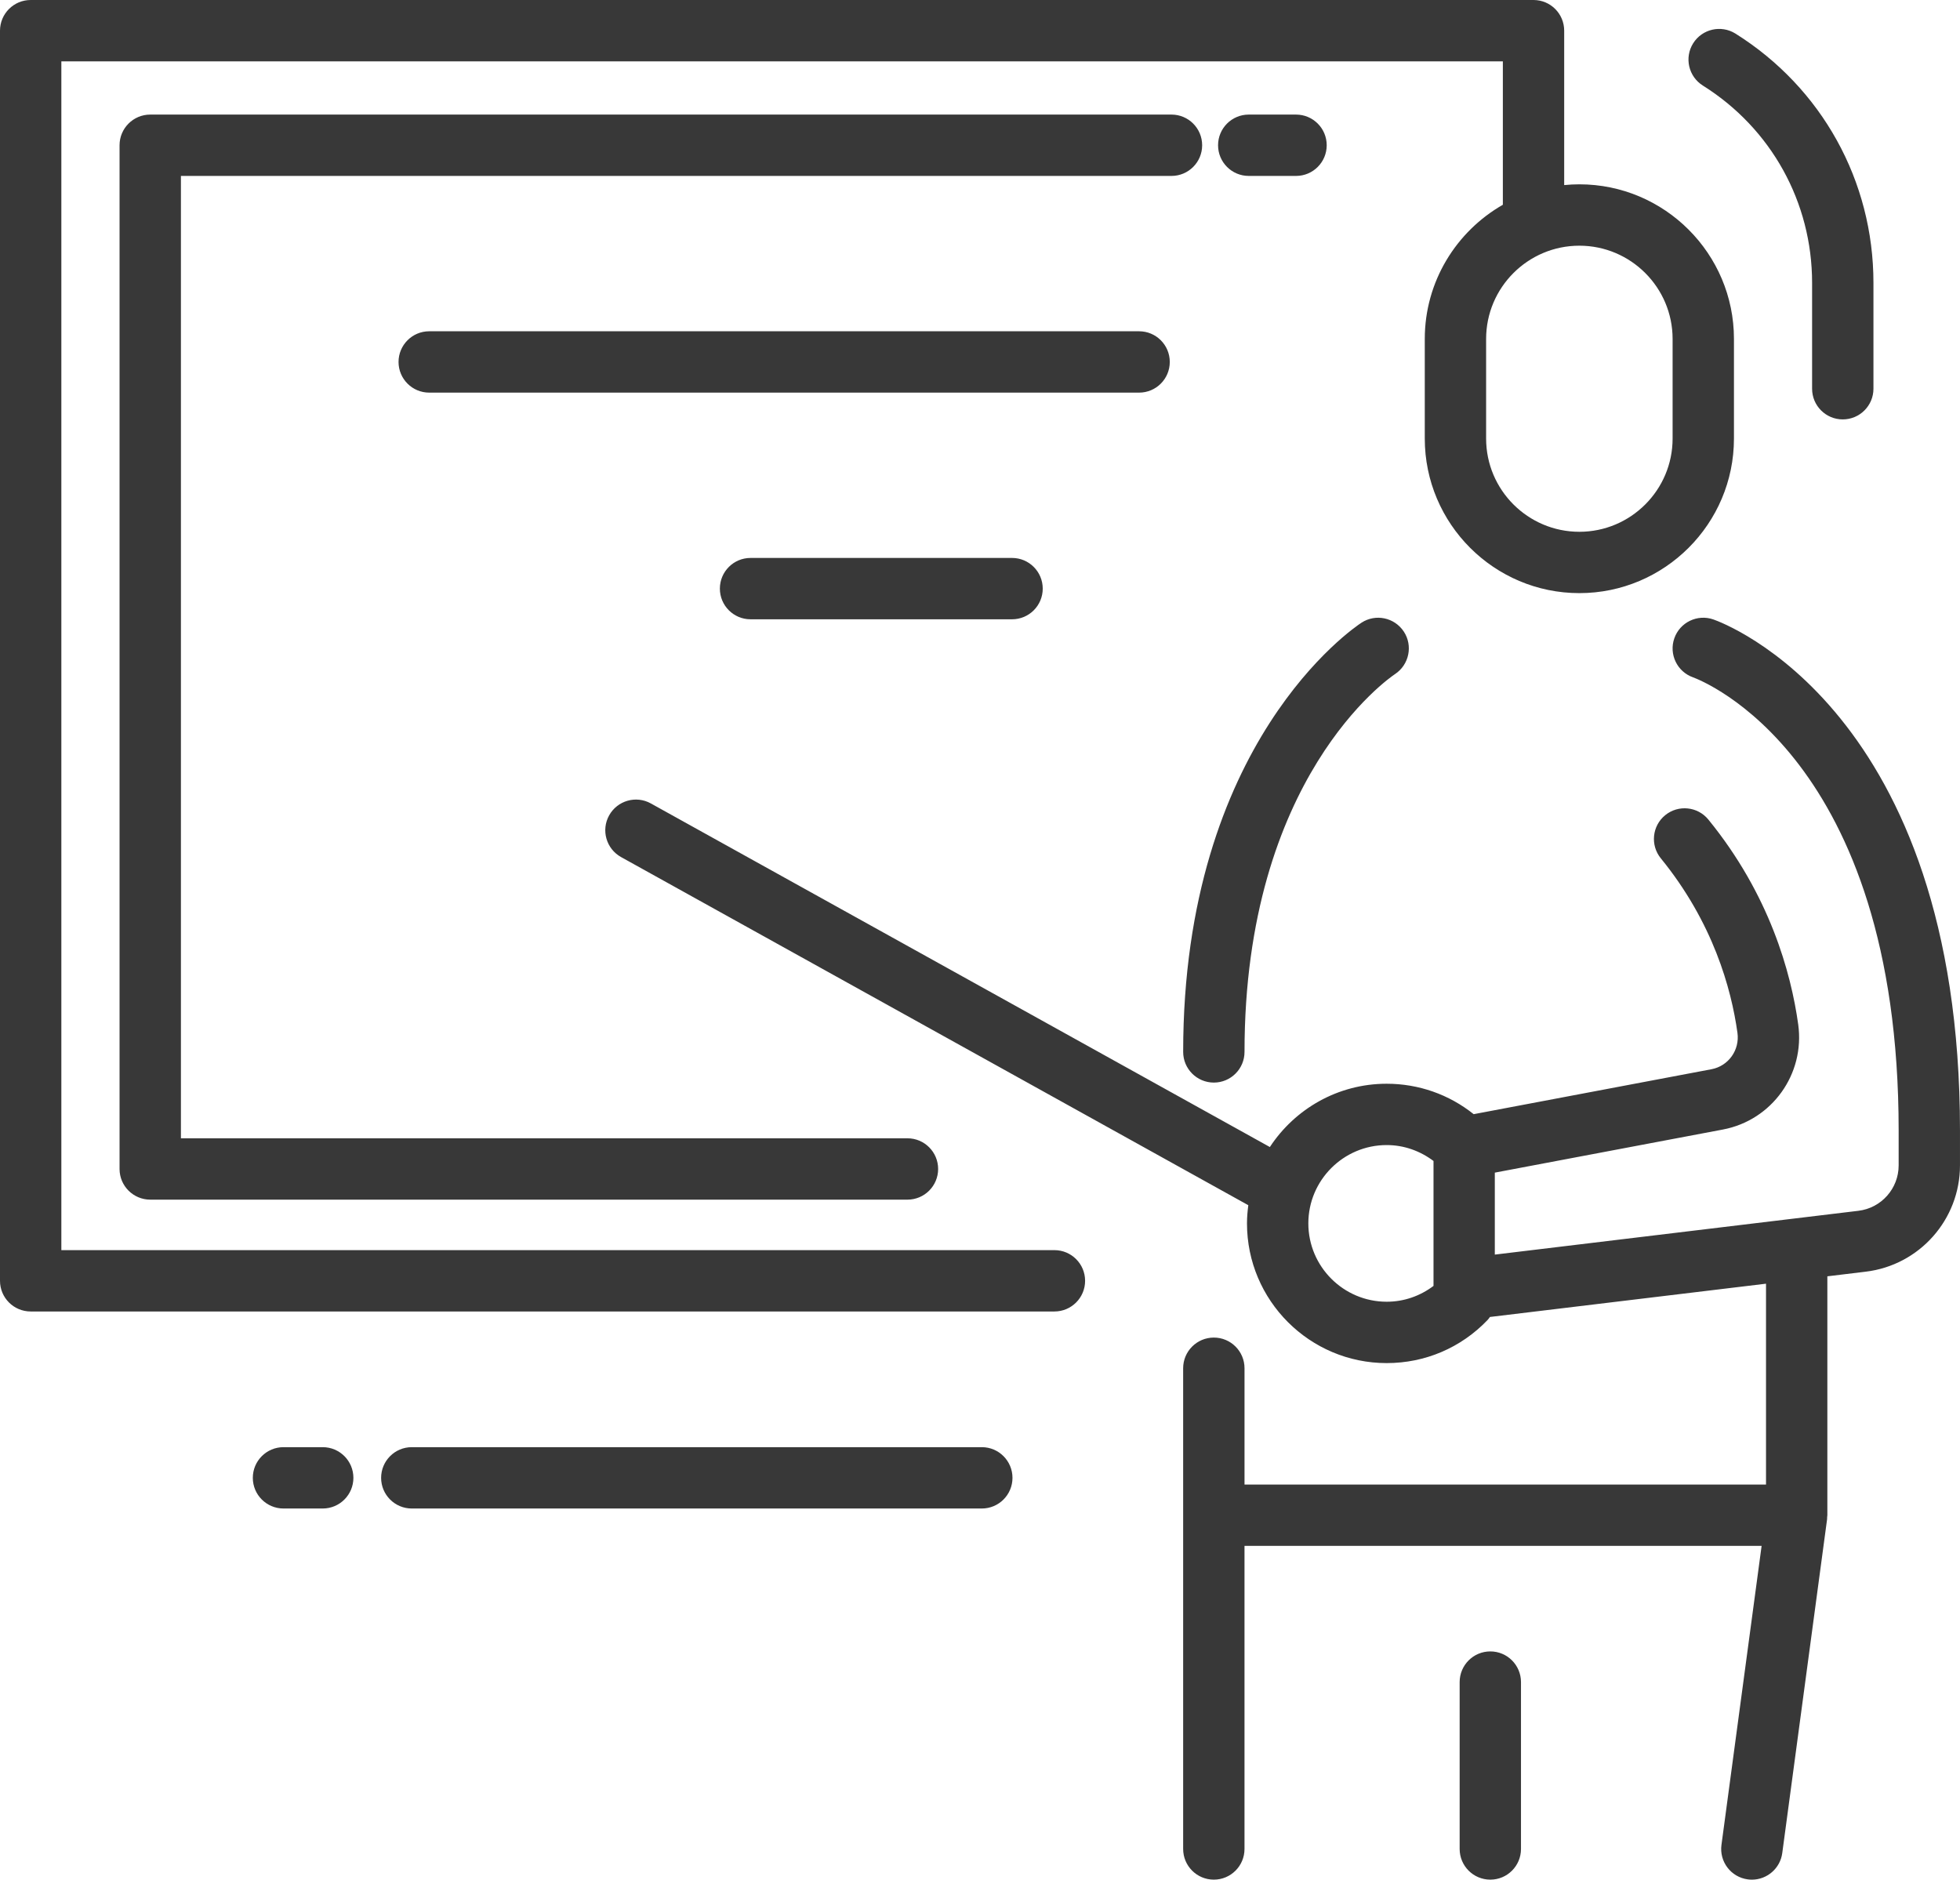 <?xml version="1.0" encoding="utf-8"?>
<!-- Generator: Adobe Illustrator 16.0.0, SVG Export Plug-In . SVG Version: 6.00 Build 0)  -->
<svg x="0px" y="0px" width="121.4px" height="116.425px" viewBox="0 0 121.4 116.425">
<path fill="#383838" d="M114.138,25.978c-1.049,0-1.899-0.851-1.899-1.9V17.52c0-4.994-2.529-9.563-6.766-12.22c-0.889-0.558-1.158-1.73-0.6-2.619c0.558-0.888,1.729-1.156,2.619-0.6c5.352,3.357,8.547,9.128,8.547,15.439v6.558C116.039,25.127,115.187,25.978,114.138,25.978z M84.329,38.57c-0.451,0.294-11.045,7.417-11.045,26.585c0,1.049,0.851,1.9,1.9,1.9c1.049,0,1.9-0.851,1.9-1.9c0-16.989,8.948-23.153,9.329-23.407c0.869-0.58,1.112-1.757,0.537-2.629C86.372,38.247,85.206,37.999,84.329,38.57z M1.9,0h93.085c1.049,0,1.899,0.851,1.899,1.9v9.564c0.309-0.03,0.622-0.047,0.94-0.047c5.28,0,9.575,4.295,9.575,9.575v6.171c0,5.28-4.295,9.575-9.575,9.575s-9.575-4.295-9.575-9.575v-6.171c0-3.555,1.952-6.658,4.836-8.309V3.8H3.8v73.633H65.31c1.049,0,1.9,0.851,1.9,1.9s-0.851,1.9-1.9,1.9H1.9c-1.049,0-1.9-0.851-1.9-1.9V1.9C0,0.851,0.851,0,1.9,0z M92.048,27.164c0,3.185,2.591,5.775,5.776,5.775c3.184,0,5.775-2.591,5.775-5.775v-6.171c0-3.185-2.591-5.775-5.775-5.775c-3.185,0-5.776,2.591-5.776,5.775V27.164z M82.175,8.997c0-1.049-0.85-1.9-1.9-1.9h-2.93c-1.05,0-1.9,0.851-1.9,1.9s0.851,1.9,1.9,1.9h2.93C81.325,10.897,82.175,10.046,82.175,8.997z M56.208,70.506H11.206V10.897h61.355c1.049,0,1.899-0.851,1.899-1.9s-0.85-1.9-1.899-1.9H9.306c-1.049,0-1.901,0.851-1.901,1.9v63.409c0,1.049,0.852,1.9,1.901,1.9h46.902c1.049,0,1.899-0.851,1.899-1.9S57.256,70.506,56.208,70.506z M26.585,24.319h43.97c1.05,0,1.9-0.851,1.9-1.9s-0.85-1.9-1.9-1.9h-43.97c-1.05,0-1.9,0.851-1.9,1.9S25.535,24.319,26.585,24.319z M46.487,34.559c-1.049,0-1.899,0.851-1.899,1.9s0.851,1.9,1.899,1.9h16.199c1.05,0,1.9-0.851,1.9-1.9s-0.851-1.9-1.9-1.9H46.487z M75.184,82.849c1.049,0,1.9,0.851,1.9,1.9v7.203h32.301v-12.44l-17.1,2.061c-0.047,0.064-0.091,0.13-0.147,0.189c-1.647,1.72-3.867,2.668-6.249,2.668c-4.771,0-8.652-3.881-8.652-8.652c0-0.383,0.034-0.757,0.082-1.127l-38.85-21.564c-0.918-0.509-1.249-1.666-0.739-2.583s1.666-1.249,2.583-0.739l38.341,21.282c1.547-2.357,4.211-3.92,7.235-3.92c1.98,0,3.863,0.665,5.389,1.885l14.732-2.784c1.049-0.199,1.754-1.188,1.606-2.253c-0.381-2.743-1.515-6.845-4.746-10.809c-0.663-0.813-0.543-2.01,0.271-2.673c0.813-0.663,2.01-0.542,2.674,0.272c3.786,4.645,5.116,9.463,5.564,12.688c0.427,3.075-1.622,5.934-4.664,6.51l-14.128,2.67v5.077l22.52-2.713c1.42-0.171,2.493-1.379,2.493-2.811v-2.169c0-23.14-12.184-27.861-12.734-28.062c-0.985-0.348-1.505-1.427-1.162-2.415c0.344-0.991,1.427-1.517,2.418-1.172c0.624,0.216,15.277,5.603,15.277,31.648v2.169c0,3.353-2.509,6.183-5.838,6.583l-2.377,0.287v14.798c0,0.042-0.009,0.081-0.013,0.122c-0.002,0.044,0.002,0.087-0.004,0.131l-2.776,20.673c-0.128,0.954-0.945,1.647-1.881,1.647c-0.084,0-0.17-0.006-0.255-0.017c-1.041-0.14-1.77-1.096-1.63-2.136l2.487-18.521H77.083v18.773c0,1.049-0.851,1.9-1.9,1.9c-1.049,0-1.9-0.851-1.9-1.9V93.852v-9.103C73.283,83.7,74.134,82.849,75.184,82.849z M81.037,75.777c0,2.675,2.177,4.852,4.853,4.852c1.066,0,2.066-0.352,2.9-0.98v-7.738c-0.836-0.629-1.838-0.986-2.9-0.986C83.213,70.925,81.037,73.102,81.037,75.777z M90.409,104.188v10.337c0,1.049,0.85,1.9,1.9,1.9c1.049,0,1.899-0.851,1.899-1.9v-10.337c0-1.049-0.85-1.9-1.899-1.9C91.259,102.288,90.409,103.139,90.409,104.188z M23.606,91.537c0,1.049,0.85,1.9,1.899,1.9h35.308c1.049,0,1.899-0.851,1.899-1.9s-0.851-1.9-1.899-1.9H25.505C24.456,89.637,23.606,90.488,23.606,91.537z M15.659,91.537c0,1.049,0.851,1.9,1.9,1.9h2.429c1.051,0,1.901-0.851,1.901-1.9s-0.85-1.9-1.901-1.9H17.56C16.51,89.637,15.659,90.488,15.659,91.537z"/>
</svg>
